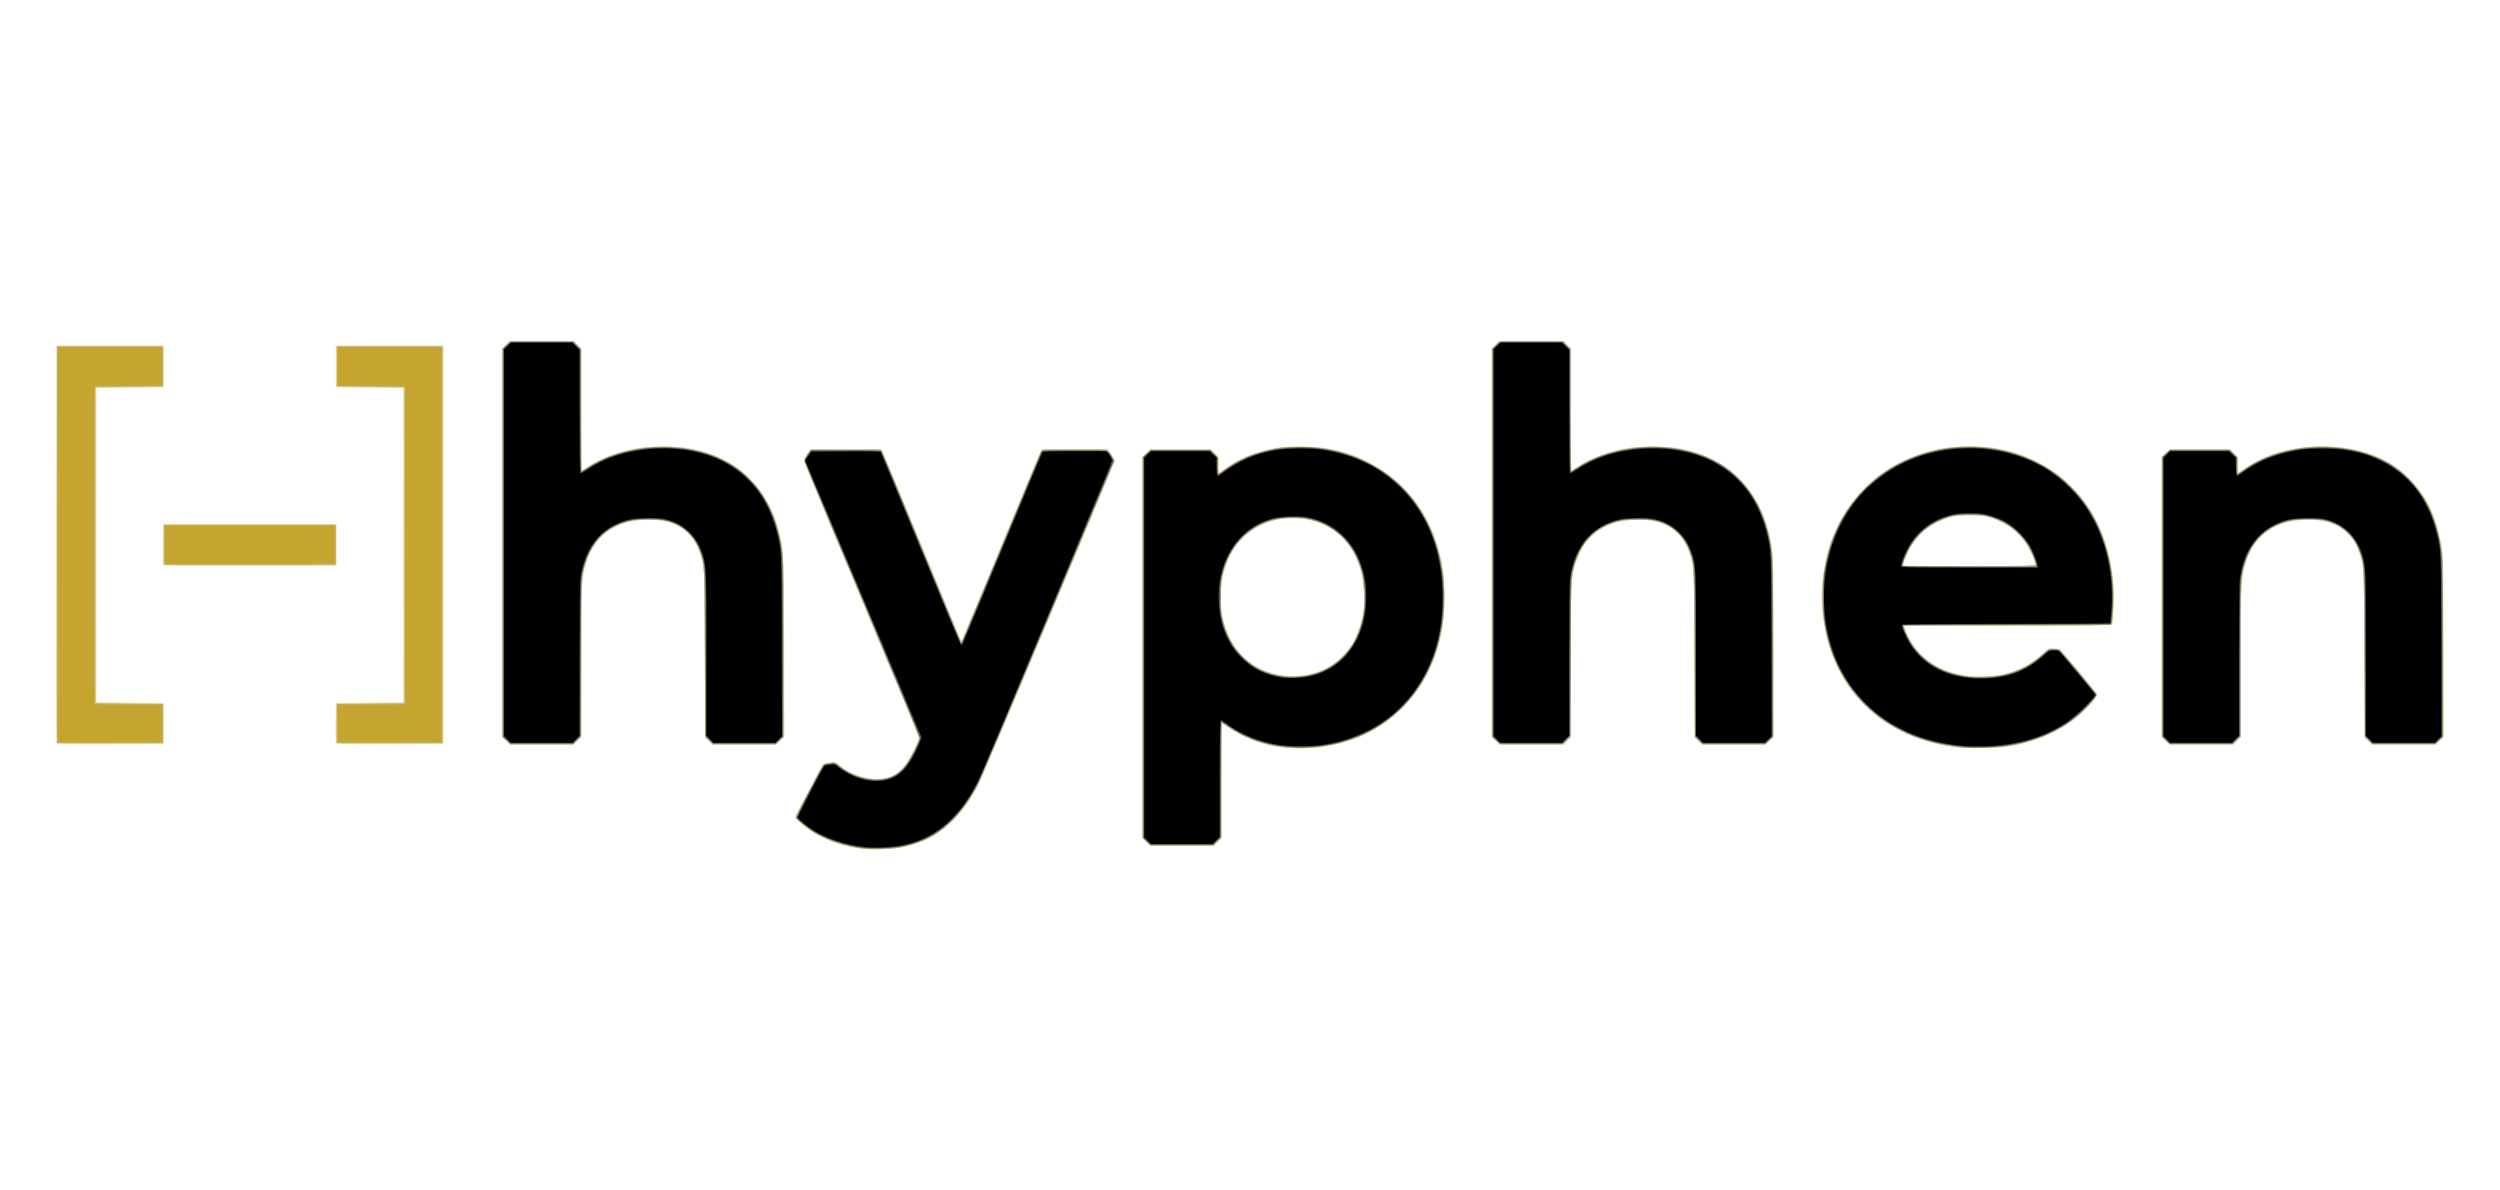 <?xml version="1.0" encoding="UTF-8" standalone="no"?>
<!-- Created with Inkscape (http://www.inkscape.org/) -->

<svg
   xmlns:dc="http://purl.org/dc/elements/1.1/"
   xmlns:cc="http://creativecommons.org/ns#"
   xmlns:rdf="http://www.w3.org/1999/02/22-rdf-syntax-ns#"
   xmlns:svg="http://www.w3.org/2000/svg"
   xmlns="http://www.w3.org/2000/svg"
   xmlns:sodipodi="http://sodipodi.sourceforge.net/DTD/sodipodi-0.dtd"
   xmlns:inkscape="http://www.inkscape.org/namespaces/inkscape"
   width="210mm"
   height="100mm"
   viewBox="0 0 210 100"
   version="1.1"
   id="svg8"
   inkscape:version="0.92.3 (2405546, 2018-03-11)"
   sodipodi:docname="Hyphen.svg">
  <defs
     id="defs2" />
  <sodipodi:namedview
     id="base"
     pagecolor="#ffffff"
     bordercolor="#666666"
     borderopacity="1.0"
     inkscape:pageopacity="0.0"
     inkscape:pageshadow="2"
     inkscape:zoom="0.98994949"
     inkscape:cx="671.17108"
     inkscape:cy="374.56267"
     inkscape:document-units="mm"
     inkscape:current-layer="layer1"
     showgrid="false"
     inkscape:window-width="1920"
     inkscape:window-height="1017"
     inkscape:window-x="-8"
     inkscape:window-y="-8"
     inkscape:window-maximized="1" />
  <g
     inkscape:label="Layer 1"
     inkscape:groupmode="layer"
     id="layer1"
     transform="translate(0,-197)">
    <g
       id="g21"
       transform="translate(-39.201,50.81)">
      <path
         style="fill:#e9deb6;stroke-width:0.067"
         d="m 111.206,217.453 c -1.496,-0.243 -2.845,-0.752 -3.979,-1.501 -0.475,-0.314 -1.259,-0.999 -1.259,-1.1 0,-0.138 2.324,-4.46 2.428,-4.516 0.064,-0.034 0.313,-0.082 0.553,-0.107 0.417,-0.043 0.447,-0.036 0.668,0.155 1.247,1.079 3.108,1.514 4.404,1.029 0.76,-0.284 1.475,-1.144 2.082,-2.506 l 0.327,-0.732 -0.23,-0.556 c -0.127,-0.306 -2.313,-5.513 -4.86,-11.572 -2.546,-6.059 -4.629,-11.086 -4.629,-11.172 0,-0.086 0.115,-0.321 0.256,-0.522 l 0.256,-0.366 2.992,-0.018 c 1.809,-0.011 3.023,0.008 3.069,0.046 0.042,0.035 1.549,3.648 3.348,8.029 1.799,4.381 3.295,7.957 3.325,7.948 0.03,-0.009 1.523,-3.569 3.318,-7.91 1.795,-4.341 3.297,-7.946 3.337,-8.011 0.067,-0.109 0.279,-0.118 2.87,-0.118 h 2.797 l 0.279,0.411 c 0.204,0.3 0.271,0.46 0.249,0.59 -0.052,0.31 -11.04,26.458 -11.43,27.202 -1.558,2.967 -3.53,4.607 -6.264,5.209 -0.816,0.18 -3.031,0.229 -3.905,0.087 z m 24.223,-0.57 -0.313,-0.334 v -15.963 -15.963 l 0.313,-0.334 0.313,-0.334 h 2.613 2.613 l 0.313,0.334 0.313,0.334 v 0.65 0.65 l 0.321,-0.244 c 1.267,-0.965 2.898,-1.631 4.639,-1.893 0.891,-0.134 2.776,-0.133 3.748,0.002 2.679,0.374 4.87,1.45 6.713,3.297 1.358,1.361 2.254,2.826 2.858,4.67 0.492,1.504 0.679,2.775 0.68,4.626 0.002,3.946 -1.261,7.128 -3.78,9.523 -1.804,1.716 -4.138,2.769 -6.838,3.087 -0.982,0.116 -3.071,0.043 -3.898,-0.136 -1.341,-0.289 -2.46,-0.758 -3.546,-1.484 -0.337,-0.226 -0.632,-0.41 -0.654,-0.41 -0.022,0 -0.04,2.175 -0.04,4.833 v 4.833 l -0.295,0.295 -0.295,0.295 h -2.732 -2.732 z m 13.482,-14.005 c 2.113,-0.369 3.749,-1.799 4.465,-3.905 0.741,-2.178 0.456,-4.966 -0.683,-6.682 -1.105,-1.665 -2.816,-2.558 -4.892,-2.553 -1.302,0.003 -2.324,0.286 -3.274,0.906 -0.978,0.638 -1.534,1.281 -2.062,2.384 -1.259,2.632 -0.837,6.175 0.965,8.101 1.371,1.466 3.397,2.112 5.482,1.749 z m 54.405,6.072 c -2.193,-0.299 -4.12,-1.002 -5.802,-2.118 -0.841,-0.558 -2.156,-1.789 -2.745,-2.571 -1.553,-2.061 -2.368,-4.414 -2.535,-7.319 -0.087,-1.51 0.186,-3.54 0.677,-5.027 0.312,-0.946 1.07,-2.45 1.632,-3.236 1.61,-2.254 4.013,-3.896 6.719,-4.589 1.314,-0.337 1.649,-0.373 3.453,-0.37 1.565,0.003 1.748,0.016 2.532,0.183 2.309,0.492 4.231,1.481 5.785,2.978 2.067,1.991 3.297,4.609 3.664,7.801 0.084,0.73 0.054,3.696 -0.039,3.93 -0.045,0.112 -0.524,0.118 -8.74,0.118 -4.989,0 -8.709,0.025 -8.73,0.06 -0.062,0.1 0.344,1.001 0.673,1.497 1.038,1.562 2.715,2.478 4.934,2.696 0.822,0.081 1.965,0.01 2.738,-0.169 1.258,-0.292 2.324,-0.861 3.266,-1.742 l 0.447,-0.418 0.474,0.019 c 0.26,0.011 0.501,0.036 0.535,0.057 0.133,0.082 3.156,3.753 3.156,3.832 0,0.047 -0.192,0.31 -0.427,0.585 -1.835,2.15 -4.504,3.48 -7.704,3.837 -0.84,0.094 -3.17,0.074 -3.962,-0.034 z m 6.83,-15.346 c 0,-0.073 -0.077,-0.339 -0.172,-0.59 -0.904,-2.407 -3.274,-3.8 -5.991,-3.521 -1.781,0.183 -3.187,1.01 -4.131,2.43 -0.34,0.512 -0.8,1.576 -0.744,1.722 0.03,0.077 0.938,0.092 5.537,0.092 5.435,0 5.501,-0.002 5.501,-0.133 z m -166.222,15.028 c -0.018,-0.047 -0.024,-7.584 -0.015,-16.751 l 0.017,-16.666 h 4.521 4.521 v 1.754 1.754 l -2.834,0.034 -2.834,0.034 v 13.191 13.191 l 2.834,0.034 2.834,0.034 v 1.721 1.721 l -4.506,0.017 c -3.569,0.014 -4.512,-2.7e-4 -4.538,-0.068 z m 23.48,-0.001 c -0.018,-0.047 -0.025,-0.829 -0.015,-1.738 l 0.018,-1.652 2.834,-0.034 2.834,-0.034 v -13.191 -13.191 l -2.834,-0.034 -2.834,-0.034 v -1.754 -1.754 h 4.521 4.521 v 16.733 16.733 l -4.506,0.017 c -3.604,0.014 -4.512,1.3e-4 -4.539,-0.069 z m 14.249,-0.249 -0.313,-0.334 V 191.781 175.514 l 0.313,-0.334 0.313,-0.334 h 2.732 2.732 l 0.295,0.295 0.295,0.295 v 5.092 c 0,2.801 0.018,5.11 0.04,5.132 0.022,0.022 0.242,-0.091 0.489,-0.25 0.929,-0.599 1.987,-1.059 3.081,-1.338 1.217,-0.311 1.599,-0.352 3.306,-0.351 1.413,5.4e-4 1.716,0.02 2.377,0.154 3.863,0.78 6.464,3.295 7.376,7.133 0.367,1.546 0.358,1.312 0.384,9.463 l 0.025,7.573 -0.316,0.338 -0.316,0.338 h -2.732 -2.732 l -0.295,-0.295 -0.295,-0.295 -6.75e-4,-6.436 c -6.74e-4,-3.855 -0.029,-6.754 -0.07,-7.229 -0.22,-2.506 -1.229,-3.929 -3.158,-4.45 -0.802,-0.216 -2.311,-0.2 -3.197,0.034 -2.361,0.624 -3.656,2.405 -3.896,5.356 -0.04,0.495 -0.069,3.336 -0.069,6.788 v 5.937 l -0.295,0.295 -0.295,0.295 H 84.699 81.967 Z m 83.126,0 -0.313,-0.334 V 191.781 175.514 l 0.313,-0.334 0.313,-0.334 h 2.732 2.732 l 0.295,0.295 0.295,0.295 v 5.092 c 0,2.801 0.018,5.11 0.04,5.132 0.022,0.022 0.242,-0.091 0.489,-0.25 0.929,-0.599 1.987,-1.059 3.081,-1.338 1.217,-0.311 1.599,-0.352 3.306,-0.351 1.413,5.4e-4 1.716,0.02 2.377,0.154 3.863,0.78 6.464,3.295 7.376,7.133 0.367,1.546 0.358,1.312 0.384,9.463 l 0.025,7.573 -0.316,0.338 -0.316,0.338 h -2.732 -2.732 l -0.295,-0.295 -0.295,-0.295 -6.7e-4,-6.436 c -6.8e-4,-3.855 -0.029,-6.754 -0.07,-7.229 -0.22,-2.506 -1.229,-3.929 -3.158,-4.45 -0.802,-0.216 -2.311,-0.2 -3.197,0.034 -2.361,0.624 -3.656,2.405 -3.896,5.356 -0.04,0.495 -0.069,3.336 -0.069,6.788 v 5.937 l -0.295,0.295 -0.295,0.295 h -2.732 -2.732 z m 56.272,0 -0.313,-0.334 v -11.712 -11.712 l 0.313,-0.334 0.313,-0.334 h 2.613 2.613 l 0.313,0.334 0.313,0.334 v 0.641 0.641 l 0.631,-0.428 c 1.398,-0.948 2.975,-1.502 4.928,-1.732 0.993,-0.117 3.063,-0.046 3.973,0.136 3.818,0.764 6.431,3.3 7.339,7.123 0.367,1.546 0.358,1.312 0.384,9.463 l 0.025,7.573 -0.316,0.338 -0.316,0.338 h -2.732 -2.732 l -0.295,-0.295 -0.295,-0.295 -6.7e-4,-6.436 c -6.8e-4,-3.855 -0.029,-6.754 -0.07,-7.229 -0.22,-2.506 -1.229,-3.929 -3.158,-4.45 -0.802,-0.216 -2.311,-0.2 -3.197,0.034 -2.361,0.624 -3.656,2.405 -3.896,5.356 -0.04,0.495 -0.069,3.336 -0.069,6.788 v 5.937 l -0.295,0.295 -0.295,0.295 h -2.732 -2.732 z M 52.898,193.652 c -0.018,-0.047 -0.025,-0.844 -0.015,-1.771 l 0.018,-1.686 h 7.287 7.287 v 1.754 1.754 l -7.272,0.017 c -5.837,0.014 -7.279,2e-4 -7.305,-0.069 z"
         id="path35"
         inkscape:connector-curvature="0" />
      <path
         style="fill:#d8c276;stroke-width:0.067"
         d="m 111.805,217.486 c -1.682,-0.19 -3.237,-0.717 -4.438,-1.502 -0.588,-0.384 -1.33,-1.024 -1.33,-1.147 0,-0.078 2.194,-4.276 2.307,-4.414 0.064,-0.079 0.802,-0.2 0.989,-0.164 0.05,0.01 0.257,0.153 0.46,0.318 0.964,0.785 2.449,1.219 3.566,1.041 0.889,-0.142 1.522,-0.56 2.073,-1.373 0.341,-0.503 0.995,-1.852 0.996,-2.056 6.8e-4,-0.086 -2.188,-5.365 -4.864,-11.732 -4.215,-10.03 -4.854,-11.596 -4.787,-11.72 0.043,-0.079 0.182,-0.287 0.311,-0.463 l 0.234,-0.321 h 2.933 2.933 l 0.099,0.152 c 0.055,0.084 1.557,3.697 3.338,8.03 1.781,4.333 3.26,7.912 3.285,7.954 0.032,0.052 0.063,0.045 0.101,-0.022 0.03,-0.053 1.516,-3.632 3.302,-7.954 1.786,-4.321 3.292,-7.925 3.345,-8.008 l 0.097,-0.152 h 2.7 2.7 l 0.154,0.154 c 0.085,0.085 0.236,0.293 0.335,0.462 l 0.18,0.308 -5.523,13.184 c -3.038,7.251 -5.683,13.503 -5.879,13.893 -1.08,2.152 -2.514,3.74 -4.159,4.604 -0.647,0.34 -1.743,0.698 -2.523,0.825 -0.81,0.132 -2.232,0.181 -2.935,0.102 z m 23.714,-0.581 -0.334,-0.313 v -16.006 -16.006 l 0.334,-0.313 0.334,-0.313 h 2.509 2.509 l 0.328,0.328 0.328,0.328 v 0.684 c 0,0.376 0.013,0.684 0.03,0.684 0.016,0 0.264,-0.168 0.551,-0.374 1.024,-0.734 1.994,-1.19 3.223,-1.513 1.144,-0.3 1.714,-0.367 3.112,-0.365 2.159,0.003 3.784,0.372 5.6,1.272 3.497,1.734 5.712,4.936 6.348,9.178 0.166,1.105 0.168,3.274 0.004,4.352 -0.422,2.777 -1.499,5.099 -3.19,6.878 -2.056,2.162 -4.623,3.334 -7.874,3.594 -2.539,0.203 -4.979,-0.407 -6.924,-1.731 -0.302,-0.205 -0.563,-0.374 -0.58,-0.374 -0.017,0 -0.031,2.175 -0.031,4.834 v 4.834 l -0.328,0.328 -0.328,0.328 h -2.644 -2.644 l -0.334,-0.313 z m 13.656,-14.03 c 1.59,-0.333 2.97,-1.359 3.783,-2.813 0.311,-0.557 0.686,-1.701 0.786,-2.4 0.131,-0.914 0.05,-2.594 -0.165,-3.418 -0.632,-2.422 -2.282,-4.019 -4.604,-4.458 -0.866,-0.163 -2.14,-0.105 -2.957,0.137 -2.038,0.602 -3.489,2.147 -4.06,4.326 -0.237,0.903 -0.301,2.648 -0.131,3.571 0.408,2.218 1.582,3.841 3.367,4.653 1.192,0.542 2.622,0.687 3.982,0.402 z m 54.832,6.11 c -3.868,-0.366 -7.039,-1.992 -9.143,-4.688 -2.365,-3.032 -3.19,-7.436 -2.156,-11.516 0.768,-3.032 2.632,-5.602 5.26,-7.258 1.045,-0.658 2.742,-1.314 4.057,-1.569 3.689,-0.714 7.376,0.091 10.116,2.209 2.77,2.142 4.361,5.457 4.589,9.564 0.05,0.905 -0.066,2.774 -0.182,2.913 -0.061,0.074 -1.612,0.09 -8.775,0.09 h -8.7 l 0.046,0.152 c 0.104,0.342 0.503,1.138 0.756,1.509 0.968,1.419 2.562,2.334 4.518,2.596 0.911,0.122 2.465,0.044 3.263,-0.162 1.273,-0.33 2.186,-0.821 3.152,-1.694 0.477,-0.432 0.502,-0.444 0.855,-0.444 0.2,0 0.414,0.02 0.477,0.043 0.119,0.046 3.113,3.596 3.18,3.771 0.091,0.238 -1.229,1.613 -2.25,2.343 -1.441,1.031 -3.344,1.756 -5.355,2.039 -0.936,0.132 -2.832,0.183 -3.706,0.101 z m 6.207,-15.338 c 0,-0.148 -0.239,-0.797 -0.439,-1.193 -0.714,-1.411 -1.826,-2.334 -3.386,-2.809 -0.537,-0.163 -0.702,-0.181 -1.708,-0.186 -1.292,-0.006 -1.694,0.073 -2.665,0.53 -0.947,0.445 -1.66,1.074 -2.246,1.98 -0.267,0.413 -0.632,1.21 -0.725,1.584 l -0.046,0.186 h 5.608 c 4.649,0 5.608,-0.015 5.608,-0.091 z M 81.743,208.403 81.408,208.091 V 191.781 175.471 l 0.334,-0.313 0.334,-0.313 h 2.644 2.644 l 0.328,0.328 0.328,0.328 v 5.138 c 0,2.826 0.011,5.138 0.024,5.138 0.013,0 0.233,-0.139 0.489,-0.309 3.124,-2.072 8.097,-2.35 11.454,-0.641 0.884,0.45 1.445,0.86 2.172,1.587 1.554,1.554 2.496,3.711 2.792,6.394 0.047,0.425 0.072,3.229 0.072,7.969 v 7.314 l -0.334,0.313 -0.334,0.313 h -2.638 -2.638 l -0.317,-0.299 -0.317,-0.299 -0.038,-7.14 c -0.042,-7.747 -0.024,-7.379 -0.418,-8.466 -0.449,-1.236 -1.283,-2.057 -2.507,-2.467 -0.513,-0.172 -0.619,-0.183 -1.793,-0.185 -1.104,-0.002 -1.31,0.016 -1.788,0.153 -1.8,0.517 -2.93,1.631 -3.505,3.454 -0.367,1.165 -0.374,1.314 -0.374,8.225 l -4.05e-4,6.369 -0.328,0.328 -0.328,0.328 h -2.644 -2.644 l -0.334,-0.313 z m 83.126,0 -0.334,-0.313 V 191.781 175.471 l 0.334,-0.313 0.334,-0.313 h 2.644 2.644 l 0.328,0.328 0.328,0.328 v 5.138 c 0,2.826 0.011,5.138 0.024,5.138 0.013,0 0.233,-0.139 0.489,-0.309 3.124,-2.072 8.097,-2.35 11.454,-0.641 0.884,0.45 1.445,0.86 2.172,1.587 1.554,1.554 2.496,3.711 2.792,6.394 0.047,0.425 0.072,3.229 0.072,7.969 v 7.314 l -0.334,0.313 -0.334,0.313 h -2.638 -2.638 l -0.317,-0.299 -0.317,-0.299 -0.038,-7.14 c -0.042,-7.747 -0.024,-7.379 -0.418,-8.466 -0.449,-1.236 -1.283,-2.057 -2.507,-2.467 -0.513,-0.172 -0.619,-0.183 -1.793,-0.185 -1.104,-0.002 -1.31,0.016 -1.788,0.153 -1.8,0.517 -2.93,1.631 -3.505,3.454 -0.367,1.165 -0.374,1.314 -0.374,8.225 l -6.8e-4,6.369 -0.328,0.328 -0.328,0.328 h -2.644 -2.644 l -0.334,-0.313 z m 56.272,0 -0.334,-0.313 v -11.756 -11.756 l 0.334,-0.313 0.334,-0.313 h 2.509 2.509 l 0.328,0.328 0.328,0.328 v 0.684 c 0,0.376 0.013,0.684 0.03,0.684 0.016,0 0.267,-0.17 0.557,-0.378 3.447,-2.474 9.359,-2.529 12.758,-0.119 1.068,0.758 2.248,2.188 2.807,3.403 0.525,1.143 0.895,2.526 1.049,3.923 0.047,0.425 0.072,3.229 0.072,7.969 v 7.314 l -0.334,0.313 -0.334,0.313 h -2.638 -2.638 l -0.317,-0.299 -0.317,-0.299 -0.038,-7.14 c -0.042,-7.747 -0.024,-7.379 -0.418,-8.466 -0.45,-1.24 -1.293,-2.068 -2.507,-2.462 -0.448,-0.145 -0.714,-0.183 -1.49,-0.21 -1.063,-0.037 -1.694,0.038 -2.459,0.293 -1.501,0.5 -2.594,1.644 -3.113,3.26 -0.395,1.228 -0.399,1.319 -0.4,8.298 l -6.8e-4,6.369 -0.328,0.328 -0.328,0.328 h -2.644 -2.644 l -0.334,-0.313 z M 43.992,208.565 c -0.018,-0.047 -0.024,-7.554 -0.015,-16.683 l 0.017,-16.598 h 4.453 4.453 v 1.687 1.687 l -2.834,0.034 -2.834,0.034 v 13.258 13.258 l 2.834,0.034 2.834,0.034 v 1.653 1.653 l -4.438,0.017 c -3.515,0.014 -4.445,-2.7e-4 -4.47,-0.068 z m 23.48,-0.001 c -0.018,-0.047 -0.025,-0.799 -0.015,-1.67 l 0.018,-1.584 2.834,-0.034 2.834,-0.034 v -13.258 -13.258 l -2.834,-0.034 -2.834,-0.034 v -1.687 -1.687 h 4.453 4.453 v 16.666 16.666 l -4.438,0.017 c -3.553,0.014 -4.445,1.4e-4 -4.471,-0.069 z M 52.965,193.585 c -0.018,-0.047 -0.025,-0.814 -0.015,-1.704 l 0.018,-1.618 h 7.22 7.22 v 1.687 1.687 l -7.205,0.017 c -5.787,0.014 -7.211,2.7e-4 -7.238,-0.069 z"
         id="path33"
         inkscape:connector-curvature="0" />
      <path
         style="fill:#9f9f9f;stroke-width:0.067"
         d="m 111.805,217.486 c -1.682,-0.19 -3.237,-0.717 -4.438,-1.502 -0.588,-0.384 -1.33,-1.024 -1.33,-1.147 0,-0.078 2.194,-4.276 2.307,-4.414 0.064,-0.079 0.802,-0.2 0.989,-0.164 0.05,0.01 0.257,0.153 0.46,0.318 0.964,0.785 2.449,1.219 3.566,1.041 0.889,-0.142 1.522,-0.56 2.073,-1.373 0.341,-0.503 0.995,-1.852 0.996,-2.056 6.8e-4,-0.086 -2.188,-5.365 -4.864,-11.732 -4.215,-10.03 -4.854,-11.596 -4.787,-11.72 0.043,-0.079 0.182,-0.287 0.311,-0.463 l 0.234,-0.321 h 2.933 2.933 l 0.099,0.152 c 0.055,0.084 1.557,3.697 3.338,8.03 1.781,4.333 3.26,7.912 3.285,7.954 0.032,0.052 0.063,0.045 0.101,-0.022 0.03,-0.053 1.516,-3.632 3.302,-7.954 1.786,-4.321 3.292,-7.925 3.345,-8.008 l 0.097,-0.152 h 2.7 2.7 l 0.154,0.154 c 0.085,0.085 0.236,0.293 0.335,0.462 l 0.18,0.308 -5.523,13.184 c -3.038,7.251 -5.683,13.503 -5.879,13.893 -1.08,2.152 -2.514,3.74 -4.159,4.604 -0.647,0.34 -1.743,0.698 -2.523,0.825 -0.81,0.132 -2.232,0.181 -2.935,0.102 z m 23.714,-0.581 -0.334,-0.313 v -16.006 -16.006 l 0.334,-0.313 0.334,-0.313 h 2.509 2.509 l 0.328,0.328 0.328,0.328 v 0.684 c 0,0.376 0.013,0.684 0.03,0.684 0.016,0 0.264,-0.168 0.551,-0.374 1.024,-0.734 1.994,-1.19 3.223,-1.513 1.144,-0.3 1.714,-0.367 3.112,-0.365 2.159,0.003 3.784,0.372 5.6,1.272 3.497,1.734 5.712,4.936 6.348,9.178 0.166,1.105 0.168,3.274 0.004,4.352 -0.422,2.777 -1.499,5.099 -3.19,6.878 -2.056,2.162 -4.623,3.334 -7.874,3.594 -2.539,0.203 -4.979,-0.407 -6.924,-1.731 -0.302,-0.205 -0.563,-0.374 -0.58,-0.374 -0.017,0 -0.031,2.175 -0.031,4.834 v 4.834 l -0.328,0.328 -0.328,0.328 h -2.644 -2.644 l -0.334,-0.313 z m 13.656,-14.03 c 1.59,-0.333 2.97,-1.359 3.783,-2.813 0.311,-0.557 0.686,-1.701 0.786,-2.4 0.131,-0.914 0.05,-2.594 -0.165,-3.418 -0.632,-2.422 -2.282,-4.019 -4.604,-4.458 -0.866,-0.163 -2.14,-0.105 -2.957,0.137 -2.038,0.602 -3.489,2.147 -4.06,4.326 -0.237,0.903 -0.301,2.648 -0.131,3.571 0.408,2.218 1.582,3.841 3.367,4.653 1.192,0.542 2.622,0.687 3.982,0.402 z m 54.832,6.11 c -3.868,-0.366 -7.039,-1.992 -9.143,-4.688 -2.365,-3.032 -3.19,-7.436 -2.156,-11.516 0.768,-3.032 2.632,-5.602 5.26,-7.258 1.045,-0.658 2.742,-1.314 4.057,-1.569 3.689,-0.714 7.376,0.091 10.116,2.209 2.77,2.142 4.361,5.457 4.589,9.564 0.05,0.905 -0.066,2.774 -0.182,2.913 -0.061,0.074 -1.612,0.09 -8.775,0.09 h -8.7 l 0.046,0.152 c 0.104,0.342 0.503,1.138 0.756,1.509 0.968,1.419 2.562,2.334 4.518,2.596 0.911,0.122 2.465,0.044 3.263,-0.162 1.273,-0.33 2.186,-0.821 3.152,-1.694 0.477,-0.432 0.502,-0.444 0.855,-0.444 0.2,0 0.414,0.02 0.477,0.043 0.119,0.046 3.113,3.596 3.18,3.771 0.091,0.238 -1.229,1.613 -2.25,2.343 -1.441,1.031 -3.344,1.756 -5.355,2.039 -0.936,0.132 -2.832,0.183 -3.706,0.101 z m 6.207,-15.338 c 0,-0.148 -0.239,-0.797 -0.439,-1.193 -0.714,-1.411 -1.826,-2.334 -3.386,-2.809 -0.537,-0.163 -0.702,-0.181 -1.708,-0.186 -1.292,-0.006 -1.694,0.073 -2.665,0.53 -0.947,0.445 -1.66,1.074 -2.246,1.98 -0.267,0.413 -0.632,1.21 -0.725,1.584 l -0.046,0.186 h 5.608 c 4.649,0 5.608,-0.015 5.608,-0.091 z M 81.743,208.403 81.408,208.091 V 191.781 175.471 l 0.334,-0.313 0.334,-0.313 h 2.644 2.644 l 0.328,0.328 0.328,0.328 v 5.138 c 0,2.826 0.011,5.138 0.024,5.138 0.013,0 0.233,-0.139 0.489,-0.309 3.124,-2.072 8.097,-2.35 11.454,-0.641 0.884,0.45 1.445,0.86 2.172,1.587 1.554,1.554 2.496,3.711 2.792,6.394 0.047,0.425 0.072,3.229 0.072,7.969 v 7.314 l -0.334,0.313 -0.334,0.313 h -2.638 -2.638 l -0.317,-0.299 -0.317,-0.299 -0.038,-7.14 c -0.042,-7.747 -0.024,-7.379 -0.418,-8.466 -0.449,-1.236 -1.283,-2.057 -2.507,-2.467 -0.513,-0.172 -0.619,-0.183 -1.793,-0.185 -1.104,-0.002 -1.31,0.016 -1.788,0.153 -1.8,0.517 -2.93,1.631 -3.505,3.454 -0.367,1.165 -0.374,1.314 -0.374,8.225 l -4.05e-4,6.369 -0.328,0.328 -0.328,0.328 h -2.644 -2.644 l -0.334,-0.313 z m 83.126,0 -0.334,-0.313 V 191.781 175.471 l 0.334,-0.313 0.334,-0.313 h 2.644 2.644 l 0.328,0.328 0.328,0.328 v 5.138 c 0,2.826 0.011,5.138 0.024,5.138 0.013,0 0.233,-0.139 0.489,-0.309 3.124,-2.072 8.097,-2.35 11.454,-0.641 0.884,0.45 1.445,0.86 2.172,1.587 1.554,1.554 2.496,3.711 2.792,6.394 0.047,0.425 0.072,3.229 0.072,7.969 v 7.314 l -0.334,0.313 -0.334,0.313 h -2.638 -2.638 l -0.317,-0.299 -0.317,-0.299 -0.038,-7.14 c -0.042,-7.747 -0.024,-7.379 -0.418,-8.466 -0.449,-1.236 -1.283,-2.057 -2.507,-2.467 -0.513,-0.172 -0.619,-0.183 -1.793,-0.185 -1.104,-0.002 -1.31,0.016 -1.788,0.153 -1.8,0.517 -2.93,1.631 -3.505,3.454 -0.367,1.165 -0.374,1.314 -0.374,8.225 l -6.8e-4,6.369 -0.328,0.328 -0.328,0.328 h -2.644 -2.644 l -0.334,-0.313 z m 56.272,0 -0.334,-0.313 v -11.756 -11.756 l 0.334,-0.313 0.334,-0.313 h 2.509 2.509 l 0.328,0.328 0.328,0.328 v 0.684 c 0,0.376 0.013,0.684 0.03,0.684 0.016,0 0.267,-0.17 0.557,-0.378 3.447,-2.474 9.359,-2.529 12.758,-0.119 1.068,0.758 2.248,2.188 2.807,3.403 0.525,1.143 0.895,2.526 1.049,3.923 0.047,0.425 0.072,3.229 0.072,7.969 v 7.314 l -0.334,0.313 -0.334,0.313 h -2.638 -2.638 l -0.317,-0.299 -0.317,-0.299 -0.038,-7.14 c -0.042,-7.747 -0.024,-7.379 -0.418,-8.466 -0.45,-1.24 -1.293,-2.068 -2.507,-2.462 -0.448,-0.145 -0.714,-0.183 -1.49,-0.21 -1.063,-0.037 -1.694,0.038 -2.459,0.293 -1.501,0.5 -2.594,1.644 -3.113,3.26 -0.395,1.228 -0.399,1.319 -0.4,8.298 l -6.8e-4,6.369 -0.328,0.328 -0.328,0.328 h -2.644 -2.644 l -0.334,-0.313 z M 44.028,191.949 v -16.632 h 4.419 4.419 v 1.652 1.652 l -2.851,0.018 -2.851,0.018 v 13.326 13.326 l 2.851,0.018 2.851,0.018 v 1.619 1.619 h -4.419 -4.419 z m 23.481,15.013 v -1.619 l 2.851,-0.018 2.851,-0.018 v -13.326 -13.326 l -2.851,-0.018 -2.851,-0.018 v -1.652 -1.652 h 4.419 4.419 v 16.632 16.632 H 71.928 67.509 Z M 53.002,191.949 v -1.653 h 7.186 7.186 v 1.653 1.653 h -7.186 -7.186 z"
         id="path31"
         inkscape:connector-curvature="0" />
      <path
         style="fill:#cbad46;stroke-width:0.067"
         d="m 111.704,217.416 c -1.334,-0.147 -3.026,-0.7 -4.073,-1.33 -0.539,-0.324 -1.358,-0.972 -1.481,-1.171 -0.053,-0.085 0.186,-0.591 1.081,-2.293 1.116,-2.12 1.156,-2.184 1.377,-2.227 0.723,-0.14 0.676,-0.148 1.072,0.177 1.006,0.826 2.424,1.262 3.621,1.112 1.199,-0.151 1.936,-0.797 2.723,-2.389 0.259,-0.524 0.471,-1.021 0.471,-1.105 0,-0.084 -2.16,-5.291 -4.799,-11.571 -2.64,-6.28 -4.828,-11.5 -4.863,-11.599 -0.055,-0.156 -0.025,-0.239 0.214,-0.59 l 0.278,-0.409 h 2.929 c 2.269,0 2.941,0.019 2.982,0.084 0.03,0.046 1.532,3.677 3.338,8.068 1.806,4.391 3.302,8.002 3.325,8.025 0.022,0.022 0.071,0.011 0.108,-0.026 0.037,-0.037 1.54,-3.629 3.341,-7.983 1.801,-4.354 3.304,-7.973 3.342,-8.042 0.064,-0.12 0.198,-0.126 2.764,-0.126 3.043,0 2.775,-0.048 3.13,0.558 l 0.177,0.302 -5.505,13.143 c -3.028,7.228 -5.683,13.497 -5.9,13.931 -1.101,2.196 -2.713,3.911 -4.406,4.689 -0.642,0.295 -1.474,0.552 -2.195,0.679 -0.736,0.129 -2.296,0.178 -3.048,0.095 z m 23.85,-0.544 -0.302,-0.278 v -16.008 -16.008 l 0.302,-0.278 0.302,-0.278 h 2.507 2.507 l 0.295,0.295 0.295,0.295 v 0.717 c 0,0.498 0.024,0.717 0.078,0.717 0.043,0 0.233,-0.118 0.422,-0.262 1.221,-0.932 2.687,-1.56 4.281,-1.833 2.721,-0.466 5.506,-0.058 7.901,1.158 3.66,1.858 5.902,5.43 6.284,10.012 0.177,2.127 -0.143,4.556 -0.839,6.359 -1.291,3.344 -3.764,5.739 -7.055,6.834 -2.506,0.834 -5.249,0.877 -7.631,0.12 -0.794,-0.253 -1.933,-0.827 -2.581,-1.301 -0.269,-0.197 -0.512,-0.345 -0.54,-0.328 -0.028,0.017 -0.051,2.209 -0.051,4.871 v 4.84 l -0.323,0.318 -0.323,0.318 h -2.614 -2.614 z m 13.848,-13.995 c 2.319,-0.583 3.935,-2.461 4.373,-5.081 0.169,-1.013 0.113,-2.627 -0.124,-3.532 -0.604,-2.307 -2.093,-3.865 -4.263,-4.46 -0.773,-0.212 -2.448,-0.207 -3.239,0.01 -2.147,0.588 -3.624,2.126 -4.262,4.438 -0.174,0.629 -0.184,0.748 -0.184,2.084 0,1.327 0.012,1.46 0.182,2.092 0.212,0.787 0.604,1.64 1.024,2.228 0.368,0.516 1.176,1.273 1.678,1.574 1.38,0.827 3.154,1.065 4.815,0.647 z m 54.875,6.065 c -2.827,-0.271 -4.777,-0.92 -6.787,-2.258 -1.01,-0.673 -2.316,-1.978 -2.989,-2.988 -1.028,-1.543 -1.628,-3.049 -1.979,-4.965 -0.117,-0.64 -0.143,-1.054 -0.147,-2.362 -0.004,-1.377 0.016,-1.701 0.152,-2.463 0.72,-4.023 2.959,-7.108 6.416,-8.84 4.097,-2.053 9.378,-1.65 12.972,0.99 0.743,0.546 1.868,1.696 2.433,2.488 1.596,2.237 2.457,5.414 2.311,8.534 -0.026,0.557 -0.068,1.134 -0.093,1.282 l -0.045,0.27 -8.737,0.034 -8.737,0.034 0.019,0.169 c 0.01,0.093 0.152,0.444 0.316,0.78 1.08,2.222 3.302,3.471 6.177,3.47 2.191,-3.4e-4 3.843,-0.614 5.312,-1.972 0.413,-0.382 0.427,-0.389 0.819,-0.389 0.283,0 0.439,0.035 0.537,0.118 0.25,0.214 3.048,3.6 3.048,3.689 0,0.141 -0.918,1.16 -1.474,1.635 -1.803,1.541 -4.204,2.484 -6.926,2.719 -0.756,0.065 -2.058,0.079 -2.598,0.027 z m 6.003,-15.289 c -0.003,-0.21 -0.334,-1.028 -0.624,-1.544 -0.685,-1.22 -1.949,-2.178 -3.389,-2.569 -0.453,-0.123 -0.719,-0.146 -1.653,-0.146 -1.018,9.8e-4 -1.165,0.017 -1.717,0.185 -1.554,0.474 -2.665,1.37 -3.402,2.746 -0.298,0.557 -0.573,1.316 -0.512,1.415 0.025,0.04 2.189,0.064 5.67,0.064 h 5.63 l -0.002,-0.152 z m -128.501,14.717 -0.302,-0.278 v -16.311 -16.311 l 0.302,-0.278 0.302,-0.278 h 2.619 2.619 l 0.318,0.323 0.318,0.323 v 5.142 c 0,3.3 0.024,5.142 0.066,5.142 0.036,0 0.272,-0.139 0.523,-0.309 2.663,-1.799 6.848,-2.281 10.168,-1.171 3.174,1.061 5.247,3.535 5.969,7.122 0.263,1.306 0.277,1.781 0.277,9.292 v 7.315 l -0.302,0.278 -0.302,0.278 h -2.619 -2.619 l -0.318,-0.323 -0.318,-0.323 -6.75e-4,-6.745 c -6.75e-4,-7.386 -0.006,-7.512 -0.396,-8.643 -0.263,-0.763 -0.562,-1.237 -1.1,-1.746 -0.797,-0.754 -1.599,-1.041 -3.058,-1.094 -3.126,-0.113 -5.042,1.331 -5.787,4.363 -0.139,0.564 -0.143,0.736 -0.166,7.224 l -0.024,6.646 -0.315,0.321 -0.315,0.32 h -2.619 -2.619 l -0.302,-0.278 z m 83.126,0 -0.302,-0.278 v -16.311 -16.311 l 0.302,-0.278 0.302,-0.278 h 2.619 2.619 l 0.318,0.323 0.318,0.323 v 5.142 c 0,3.3 0.024,5.142 0.066,5.142 0.036,0 0.272,-0.139 0.523,-0.309 2.663,-1.799 6.848,-2.281 10.168,-1.171 3.174,1.061 5.247,3.535 5.969,7.122 0.263,1.306 0.277,1.781 0.277,9.292 v 7.315 l -0.302,0.278 -0.302,0.278 h -2.619 -2.619 l -0.318,-0.323 -0.318,-0.323 -6.8e-4,-6.745 c -6.7e-4,-7.386 -0.006,-7.512 -0.396,-8.643 -0.263,-0.763 -0.562,-1.237 -1.1,-1.746 -0.797,-0.754 -1.599,-1.041 -3.058,-1.094 -3.126,-0.113 -5.042,1.331 -5.787,4.363 -0.139,0.564 -0.143,0.736 -0.166,7.224 l -0.024,6.646 -0.315,0.321 -0.315,0.32 h -2.619 -2.619 l -0.302,-0.278 z m 56.272,0 -0.302,-0.278 v -11.757 -11.757 l 0.302,-0.278 0.302,-0.278 h 2.507 2.507 l 0.295,0.295 0.295,0.295 v 0.717 c 0,0.425 0.027,0.717 0.066,0.717 0.036,0 0.302,-0.17 0.59,-0.377 2.643,-1.903 6.957,-2.446 10.37,-1.305 3.174,1.061 5.247,3.535 5.969,7.122 0.263,1.306 0.277,1.781 0.277,9.292 v 7.315 l -0.302,0.278 -0.302,0.278 h -2.619 -2.619 l -0.318,-0.323 -0.318,-0.323 -6.8e-4,-6.745 c -6.7e-4,-7.386 -0.006,-7.512 -0.396,-8.643 -0.263,-0.763 -0.562,-1.237 -1.1,-1.746 -0.485,-0.459 -1.041,-0.764 -1.75,-0.96 -0.669,-0.185 -2.601,-0.163 -3.328,0.038 -2.169,0.598 -3.472,2.206 -3.846,4.744 -0.09,0.611 -0.106,1.653 -0.106,7.02 v 6.303 l -0.323,0.318 -0.323,0.318 h -2.614 -2.614 l -0.302,-0.278 z M 44.028,191.949 v -16.632 h 4.419 4.419 v 1.652 1.652 l -2.851,0.018 -2.851,0.018 v 13.326 13.326 l 2.851,0.018 2.851,0.018 v 1.619 1.619 h -4.419 -4.419 z m 23.481,15.013 v -1.619 l 2.851,-0.018 2.851,-0.018 v -13.326 -13.326 l -2.851,-0.018 -2.851,-0.018 v -1.652 -1.652 h 4.419 4.419 v 16.632 16.632 H 71.928 67.509 Z M 53.002,191.949 v -1.653 h 7.186 7.186 v 1.653 1.653 h -7.186 -7.186 z"
         id="path29"
         inkscape:connector-curvature="0" />
      <path
         style="fill:#c5a430;stroke-width:0.067"
         d="m 111.704,217.416 c -1.334,-0.147 -3.026,-0.7 -4.073,-1.33 -0.539,-0.324 -1.358,-0.972 -1.481,-1.171 -0.053,-0.085 0.186,-0.591 1.081,-2.293 1.116,-2.12 1.156,-2.184 1.377,-2.227 0.723,-0.14 0.676,-0.148 1.072,0.177 1.006,0.826 2.424,1.262 3.621,1.112 1.199,-0.151 1.936,-0.797 2.723,-2.389 0.259,-0.524 0.471,-1.021 0.471,-1.105 0,-0.084 -2.16,-5.291 -4.799,-11.571 -2.64,-6.28 -4.828,-11.5 -4.863,-11.599 -0.055,-0.156 -0.025,-0.239 0.214,-0.59 l 0.278,-0.409 h 2.929 c 2.269,0 2.941,0.019 2.982,0.084 0.03,0.046 1.532,3.677 3.338,8.068 1.806,4.391 3.302,8.002 3.325,8.025 0.022,0.022 0.071,0.011 0.108,-0.026 0.037,-0.037 1.54,-3.629 3.341,-7.983 1.801,-4.354 3.304,-7.973 3.342,-8.042 0.064,-0.12 0.198,-0.126 2.764,-0.126 3.043,0 2.775,-0.048 3.13,0.558 l 0.177,0.302 -5.505,13.143 c -3.028,7.228 -5.683,13.497 -5.9,13.931 -1.101,2.196 -2.713,3.911 -4.406,4.689 -0.642,0.295 -1.474,0.552 -2.195,0.679 -0.736,0.129 -2.296,0.178 -3.048,0.095 z m 23.85,-0.544 -0.302,-0.278 v -16.008 -16.008 l 0.302,-0.278 0.302,-0.278 h 2.507 2.507 l 0.295,0.295 0.295,0.295 v 0.717 c 0,0.498 0.024,0.717 0.078,0.717 0.043,0 0.233,-0.118 0.422,-0.262 1.221,-0.932 2.687,-1.56 4.281,-1.833 2.721,-0.466 5.506,-0.058 7.901,1.158 3.66,1.858 5.902,5.43 6.284,10.012 0.177,2.127 -0.143,4.556 -0.839,6.359 -1.291,3.344 -3.764,5.739 -7.055,6.834 -2.506,0.834 -5.249,0.877 -7.631,0.12 -0.794,-0.253 -1.933,-0.827 -2.581,-1.301 -0.269,-0.197 -0.512,-0.345 -0.54,-0.328 -0.028,0.017 -0.051,2.209 -0.051,4.871 v 4.84 l -0.323,0.318 -0.323,0.318 h -2.614 -2.614 z m 13.848,-13.995 c 2.319,-0.583 3.935,-2.461 4.373,-5.081 0.169,-1.013 0.113,-2.627 -0.124,-3.532 -0.604,-2.307 -2.093,-3.865 -4.263,-4.46 -0.773,-0.212 -2.448,-0.207 -3.239,0.01 -2.147,0.588 -3.624,2.126 -4.262,4.438 -0.174,0.629 -0.184,0.748 -0.184,2.084 0,1.327 0.012,1.46 0.182,2.092 0.212,0.787 0.604,1.64 1.024,2.228 0.368,0.516 1.176,1.273 1.678,1.574 1.38,0.827 3.154,1.065 4.815,0.647 z m 54.875,6.065 c -2.827,-0.271 -4.777,-0.92 -6.787,-2.258 -1.01,-0.673 -2.316,-1.978 -2.989,-2.988 -1.028,-1.543 -1.628,-3.049 -1.979,-4.965 -0.117,-0.64 -0.143,-1.054 -0.147,-2.362 -0.004,-1.377 0.016,-1.701 0.152,-2.463 0.72,-4.023 2.959,-7.108 6.416,-8.84 4.097,-2.053 9.378,-1.65 12.972,0.99 0.743,0.546 1.868,1.696 2.433,2.488 1.596,2.237 2.457,5.414 2.311,8.534 -0.026,0.557 -0.068,1.134 -0.093,1.282 l -0.045,0.27 -8.737,0.034 -8.737,0.034 0.019,0.169 c 0.01,0.093 0.152,0.444 0.316,0.78 1.08,2.222 3.302,3.471 6.177,3.47 2.191,-3.4e-4 3.843,-0.614 5.312,-1.972 0.413,-0.382 0.427,-0.389 0.819,-0.389 0.283,0 0.439,0.035 0.537,0.118 0.25,0.214 3.048,3.6 3.048,3.689 0,0.141 -0.918,1.16 -1.474,1.635 -1.803,1.541 -4.204,2.484 -6.926,2.719 -0.756,0.065 -2.058,0.079 -2.598,0.027 z m 6.003,-15.289 c -0.003,-0.21 -0.334,-1.028 -0.624,-1.544 -0.685,-1.22 -1.949,-2.178 -3.389,-2.569 -0.453,-0.123 -0.719,-0.146 -1.653,-0.146 -1.018,9.8e-4 -1.165,0.017 -1.717,0.185 -1.554,0.474 -2.665,1.37 -3.402,2.746 -0.298,0.557 -0.573,1.316 -0.512,1.415 0.025,0.04 2.189,0.064 5.67,0.064 h 5.63 l -0.002,-0.152 z m -128.501,14.717 -0.302,-0.278 v -16.311 -16.311 l 0.302,-0.278 0.302,-0.278 h 2.619 2.619 l 0.318,0.323 0.318,0.323 v 5.142 c 0,3.3 0.024,5.142 0.066,5.142 0.036,0 0.272,-0.139 0.523,-0.309 2.663,-1.799 6.848,-2.281 10.168,-1.171 3.174,1.061 5.247,3.535 5.969,7.122 0.263,1.306 0.277,1.781 0.277,9.292 v 7.315 l -0.302,0.278 -0.302,0.278 h -2.619 -2.619 l -0.318,-0.323 -0.318,-0.323 -6.75e-4,-6.745 c -6.75e-4,-7.386 -0.006,-7.512 -0.396,-8.643 -0.263,-0.763 -0.562,-1.237 -1.1,-1.746 -0.797,-0.754 -1.599,-1.041 -3.058,-1.094 -3.126,-0.113 -5.042,1.331 -5.787,4.363 -0.139,0.564 -0.143,0.736 -0.166,7.224 l -0.024,6.646 -0.315,0.321 -0.315,0.32 h -2.619 -2.619 l -0.302,-0.278 z m 83.126,0 -0.302,-0.278 v -16.311 -16.311 l 0.302,-0.278 0.302,-0.278 h 2.619 2.619 l 0.318,0.323 0.318,0.323 v 5.142 c 0,3.3 0.024,5.142 0.066,5.142 0.036,0 0.272,-0.139 0.523,-0.309 2.663,-1.799 6.848,-2.281 10.168,-1.171 3.174,1.061 5.247,3.535 5.969,7.122 0.263,1.306 0.277,1.781 0.277,9.292 v 7.315 l -0.302,0.278 -0.302,0.278 h -2.619 -2.619 l -0.318,-0.323 -0.318,-0.323 -6.8e-4,-6.745 c -6.7e-4,-7.386 -0.006,-7.512 -0.396,-8.643 -0.263,-0.763 -0.562,-1.237 -1.1,-1.746 -0.797,-0.754 -1.599,-1.041 -3.058,-1.094 -3.126,-0.113 -5.042,1.331 -5.787,4.363 -0.139,0.564 -0.143,0.736 -0.166,7.224 l -0.024,6.646 -0.315,0.321 -0.315,0.32 h -2.619 -2.619 l -0.302,-0.278 z m 56.272,0 -0.302,-0.278 v -11.757 -11.757 l 0.302,-0.278 0.302,-0.278 h 2.507 2.507 l 0.295,0.295 0.295,0.295 v 0.717 c 0,0.425 0.027,0.717 0.066,0.717 0.036,0 0.302,-0.17 0.59,-0.377 2.643,-1.903 6.957,-2.446 10.37,-1.305 3.174,1.061 5.247,3.535 5.969,7.122 0.263,1.306 0.277,1.781 0.277,9.292 v 7.315 l -0.302,0.278 -0.302,0.278 h -2.619 -2.619 l -0.318,-0.323 -0.318,-0.323 -6.8e-4,-6.745 c -6.7e-4,-7.386 -0.006,-7.512 -0.396,-8.643 -0.263,-0.763 -0.562,-1.237 -1.1,-1.746 -0.485,-0.459 -1.041,-0.764 -1.75,-0.96 -0.669,-0.185 -2.601,-0.163 -3.328,0.038 -2.169,0.598 -3.472,2.206 -3.846,4.744 -0.09,0.611 -0.106,1.653 -0.106,7.02 v 6.303 l -0.323,0.318 -0.323,0.318 h -2.614 -2.614 l -0.302,-0.278 z M 44.096,191.949 v -16.565 h 4.352 4.352 v 1.586 1.586 h -2.787 c -2.077,0 -2.807,0.021 -2.868,0.081 -0.118,0.118 -0.118,26.574 0,26.692 0.06,0.06 0.79,0.081 2.868,0.081 h 2.787 v 1.552 1.552 h -4.352 -4.352 z m 23.481,15.013 v -1.552 h 2.787 c 2.077,0 2.807,-0.021 2.868,-0.081 0.118,-0.118 0.118,-26.574 0,-26.692 -0.06,-0.06 -0.79,-0.081 -2.868,-0.081 h -2.787 v -1.586 -1.586 h 4.352 4.352 v 16.565 16.565 H 71.928 67.577 Z M 53.07,191.949 v -1.586 h 7.118 7.118 v 1.586 1.586 h -7.118 -7.118 z"
         id="path27"
         inkscape:connector-curvature="0" />
      <path
         style="fill:#595959;stroke-width:0.067"
         d="m 111.704,217.416 c -1.334,-0.147 -3.026,-0.7 -4.073,-1.33 -0.539,-0.324 -1.358,-0.972 -1.481,-1.171 -0.053,-0.085 0.186,-0.591 1.081,-2.293 1.116,-2.12 1.156,-2.184 1.377,-2.227 0.723,-0.14 0.676,-0.148 1.072,0.177 1.006,0.826 2.424,1.262 3.621,1.112 1.199,-0.151 1.936,-0.797 2.723,-2.389 0.259,-0.524 0.471,-1.021 0.471,-1.105 0,-0.084 -2.16,-5.291 -4.799,-11.571 -2.64,-6.28 -4.828,-11.5 -4.863,-11.599 -0.055,-0.156 -0.025,-0.239 0.214,-0.59 l 0.278,-0.409 h 2.929 c 2.269,0 2.941,0.019 2.982,0.084 0.03,0.046 1.532,3.677 3.338,8.068 1.806,4.391 3.302,8.002 3.325,8.025 0.022,0.022 0.071,0.011 0.108,-0.026 0.037,-0.037 1.54,-3.629 3.341,-7.983 1.801,-4.354 3.304,-7.973 3.342,-8.042 0.064,-0.12 0.198,-0.126 2.764,-0.126 3.043,0 2.775,-0.048 3.13,0.558 l 0.177,0.302 -5.505,13.143 c -3.028,7.228 -5.683,13.497 -5.9,13.931 -1.101,2.196 -2.713,3.911 -4.406,4.689 -0.642,0.295 -1.474,0.552 -2.195,0.679 -0.736,0.129 -2.296,0.178 -3.048,0.095 z m 23.85,-0.544 -0.302,-0.278 v -16.008 -16.008 l 0.302,-0.278 0.302,-0.278 h 2.507 2.507 l 0.295,0.295 0.295,0.295 v 0.717 c 0,0.498 0.024,0.717 0.078,0.717 0.043,0 0.233,-0.118 0.422,-0.262 1.221,-0.932 2.687,-1.56 4.281,-1.833 2.721,-0.466 5.506,-0.058 7.901,1.158 3.66,1.858 5.902,5.43 6.284,10.012 0.177,2.127 -0.143,4.556 -0.839,6.359 -1.291,3.344 -3.764,5.739 -7.055,6.834 -2.506,0.834 -5.249,0.877 -7.631,0.12 -0.794,-0.253 -1.933,-0.827 -2.581,-1.301 -0.269,-0.197 -0.512,-0.345 -0.54,-0.328 -0.028,0.017 -0.051,2.209 -0.051,4.871 v 4.84 l -0.323,0.318 -0.323,0.318 h -2.614 -2.614 z m 13.848,-13.995 c 2.319,-0.583 3.935,-2.461 4.373,-5.081 0.169,-1.013 0.113,-2.627 -0.124,-3.532 -0.604,-2.307 -2.093,-3.865 -4.263,-4.46 -0.773,-0.212 -2.448,-0.207 -3.239,0.01 -2.147,0.588 -3.624,2.126 -4.262,4.438 -0.174,0.629 -0.184,0.748 -0.184,2.084 0,1.327 0.012,1.46 0.182,2.092 0.212,0.787 0.604,1.64 1.024,2.228 0.368,0.516 1.176,1.273 1.678,1.574 1.38,0.827 3.154,1.065 4.815,0.647 z m 54.875,6.065 c -2.827,-0.271 -4.777,-0.92 -6.787,-2.258 -1.01,-0.673 -2.316,-1.978 -2.989,-2.988 -1.028,-1.543 -1.628,-3.049 -1.979,-4.965 -0.117,-0.64 -0.143,-1.054 -0.147,-2.362 -0.004,-1.377 0.016,-1.701 0.152,-2.463 0.72,-4.023 2.959,-7.108 6.416,-8.84 4.097,-2.053 9.378,-1.65 12.972,0.99 0.743,0.546 1.868,1.696 2.433,2.488 1.596,2.237 2.457,5.414 2.311,8.534 -0.026,0.557 -0.068,1.134 -0.093,1.282 l -0.045,0.27 -8.737,0.034 -8.737,0.034 0.019,0.169 c 0.01,0.093 0.152,0.444 0.316,0.78 1.08,2.222 3.302,3.471 6.177,3.47 2.191,-3.4e-4 3.843,-0.614 5.312,-1.972 0.413,-0.382 0.427,-0.389 0.819,-0.389 0.283,0 0.439,0.035 0.537,0.118 0.25,0.214 3.048,3.6 3.048,3.689 0,0.141 -0.918,1.16 -1.474,1.635 -1.803,1.541 -4.204,2.484 -6.926,2.719 -0.756,0.065 -2.058,0.079 -2.598,0.027 z m 6.003,-15.289 c -0.003,-0.21 -0.334,-1.028 -0.624,-1.544 -0.685,-1.22 -1.949,-2.178 -3.389,-2.569 -0.453,-0.123 -0.719,-0.146 -1.653,-0.146 -1.018,9.8e-4 -1.165,0.017 -1.717,0.185 -1.554,0.474 -2.665,1.37 -3.402,2.746 -0.298,0.557 -0.573,1.316 -0.512,1.415 0.025,0.04 2.189,0.064 5.67,0.064 h 5.63 l -0.002,-0.152 z m -128.501,14.717 -0.302,-0.278 v -16.311 -16.311 l 0.302,-0.278 0.302,-0.278 h 2.619 2.619 l 0.318,0.323 0.318,0.323 v 5.142 c 0,3.3 0.024,5.142 0.066,5.142 0.036,0 0.272,-0.139 0.523,-0.309 2.663,-1.799 6.848,-2.281 10.168,-1.171 3.174,1.061 5.247,3.535 5.969,7.122 0.263,1.306 0.277,1.781 0.277,9.292 v 7.315 l -0.302,0.278 -0.302,0.278 h -2.619 -2.619 l -0.318,-0.323 -0.318,-0.323 -6.75e-4,-6.745 c -6.75e-4,-7.386 -0.006,-7.512 -0.396,-8.643 -0.263,-0.763 -0.562,-1.237 -1.1,-1.746 -0.797,-0.754 -1.599,-1.041 -3.058,-1.094 -3.126,-0.113 -5.042,1.331 -5.787,4.363 -0.139,0.564 -0.143,0.736 -0.166,7.224 l -0.024,6.646 -0.315,0.321 -0.315,0.32 h -2.619 -2.619 l -0.302,-0.278 z m 83.126,0 -0.302,-0.278 v -16.311 -16.311 l 0.302,-0.278 0.302,-0.278 h 2.619 2.619 l 0.318,0.323 0.318,0.323 v 5.142 c 0,3.3 0.024,5.142 0.066,5.142 0.036,0 0.272,-0.139 0.523,-0.309 2.663,-1.799 6.848,-2.281 10.168,-1.171 3.174,1.061 5.247,3.535 5.969,7.122 0.263,1.306 0.277,1.781 0.277,9.292 v 7.315 l -0.302,0.278 -0.302,0.278 h -2.619 -2.619 l -0.318,-0.323 -0.318,-0.323 -6.8e-4,-6.745 c -6.7e-4,-7.386 -0.006,-7.512 -0.396,-8.643 -0.263,-0.763 -0.562,-1.237 -1.1,-1.746 -0.797,-0.754 -1.599,-1.041 -3.058,-1.094 -3.126,-0.113 -5.042,1.331 -5.787,4.363 -0.139,0.564 -0.143,0.736 -0.166,7.224 l -0.024,6.646 -0.315,0.321 -0.315,0.32 h -2.619 -2.619 l -0.302,-0.278 z m 56.272,0 -0.302,-0.278 v -11.757 -11.757 l 0.302,-0.278 0.302,-0.278 h 2.507 2.507 l 0.295,0.295 0.295,0.295 v 0.717 c 0,0.425 0.027,0.717 0.066,0.717 0.036,0 0.302,-0.17 0.59,-0.377 2.643,-1.903 6.957,-2.446 10.37,-1.305 3.174,1.061 5.247,3.535 5.969,7.122 0.263,1.306 0.277,1.781 0.277,9.292 v 7.315 l -0.302,0.278 -0.302,0.278 h -2.619 -2.619 l -0.318,-0.323 -0.318,-0.323 -6.8e-4,-6.745 c -6.7e-4,-7.386 -0.006,-7.512 -0.396,-8.643 -0.263,-0.763 -0.562,-1.237 -1.1,-1.746 -0.485,-0.459 -1.041,-0.764 -1.75,-0.96 -0.669,-0.185 -2.601,-0.163 -3.328,0.038 -2.169,0.598 -3.472,2.206 -3.846,4.744 -0.09,0.611 -0.106,1.653 -0.106,7.02 v 6.303 l -0.323,0.318 -0.323,0.318 h -2.614 -2.614 l -0.302,-0.278 z"
         id="path25"
         inkscape:connector-curvature="0" />
      <path
         style="fill:#000000;stroke-width:0.067"
         d="m 111.97,217.354 c -1.8,-0.172 -3.541,-0.768 -4.762,-1.631 -0.416,-0.294 -0.913,-0.72 -0.995,-0.853 -0.042,-0.068 2.139,-4.295 2.253,-4.366 0.03,-0.019 0.236,-0.053 0.457,-0.076 0.393,-0.041 0.409,-0.036 0.747,0.231 1.073,0.848 2.509,1.277 3.685,1.103 0.949,-0.141 1.617,-0.589 2.221,-1.489 0.314,-0.468 0.765,-1.363 0.948,-1.881 l 0.092,-0.261 -4.888,-11.631 -4.888,-11.631 0.257,-0.373 0.257,-0.373 2.874,-0.018 c 2.249,-0.014 2.889,9.3e-4 2.943,0.068 0.037,0.047 1.551,3.694 3.363,8.105 1.812,4.411 3.336,8.036 3.385,8.054 0.049,0.019 0.104,0.02 0.121,0.002 0.018,-0.018 1.524,-3.642 3.348,-8.054 1.824,-4.412 3.345,-8.06 3.381,-8.107 0.05,-0.065 0.676,-0.084 2.721,-0.084 h 2.656 l 0.238,0.32 c 0.176,0.236 0.232,0.374 0.215,0.523 -0.022,0.195 -10.27,24.734 -11.017,26.382 -1.572,3.468 -3.843,5.435 -6.843,5.926 -0.818,0.134 -2.031,0.184 -2.77,0.113 z m 23.633,-0.56 -0.284,-0.289 v -15.924 -15.924 l 0.289,-0.284 0.289,-0.284 h 2.445 2.445 l 0.302,0.278 0.302,0.278 v 0.73 c 0,0.458 0.028,0.747 0.074,0.775 0.041,0.025 0.155,-0.017 0.253,-0.094 1.372,-1.075 2.848,-1.735 4.571,-2.043 1.044,-0.187 3.013,-0.204 4.075,-0.036 2.628,0.416 4.777,1.468 6.505,3.184 2.308,2.293 3.502,5.417 3.505,9.173 0.001,1.835 -0.224,3.284 -0.743,4.783 -1.45,4.187 -4.775,6.927 -9.266,7.638 -1.051,0.166 -2.973,0.153 -3.981,-0.028 -1.481,-0.266 -3.032,-0.905 -4.036,-1.663 -0.271,-0.205 -0.537,-0.373 -0.59,-0.373 -0.083,0 -0.097,0.69 -0.097,4.901 v 4.901 l -0.295,0.295 -0.295,0.295 h -2.593 -2.593 z m 13.757,-13.821 c 2.622,-0.656 4.332,-2.858 4.579,-5.898 0.317,-3.885 -1.753,-6.92 -5.085,-7.457 -0.706,-0.114 -2.086,-0.049 -2.758,0.129 -2.986,0.793 -4.792,3.734 -4.499,7.33 0.146,1.798 0.772,3.248 1.882,4.356 0.932,0.931 2.078,1.488 3.463,1.683 0.621,0.087 1.768,0.019 2.418,-0.143 z m 54.748,5.877 c -4.601,-0.41 -8.15,-2.568 -10.149,-6.172 -1.939,-3.496 -2.066,-8.388 -0.313,-12.078 0.965,-2.032 2.223,-3.498 4.055,-4.726 3.524,-2.362 8.479,-2.697 12.376,-0.835 4.362,2.084 6.863,6.849 6.484,12.351 -0.041,0.6 -0.091,1.116 -0.111,1.148 -0.02,0.032 -3.952,0.058 -8.738,0.058 -7.237,0 -8.708,0.015 -8.737,0.091 -0.056,0.145 0.287,0.976 0.629,1.525 1.216,1.952 3.272,2.972 5.989,2.972 2.215,0 3.845,-0.61 5.374,-2.012 0.36,-0.33 0.4,-0.349 0.742,-0.348 0.199,5.4e-4 0.394,0.023 0.434,0.051 0.04,0.027 0.749,0.862 1.576,1.856 l 1.504,1.806 -0.117,0.184 c -0.242,0.381 -1.702,1.75 -2.265,2.125 -1.955,1.301 -4.215,1.959 -6.995,2.036 -0.584,0.016 -1.365,0.002 -1.736,-0.031 z m 6.224,-15.23 c -0.054,-0.398 -0.426,-1.291 -0.738,-1.771 -0.351,-0.542 -1.105,-1.303 -1.633,-1.648 -0.55,-0.36 -1.379,-0.683 -2.1,-0.818 -0.811,-0.152 -2.211,-0.103 -2.923,0.101 -1.632,0.468 -2.855,1.478 -3.588,2.963 -0.306,0.62 -0.499,1.193 -0.447,1.328 0.033,0.086 0.799,0.099 5.75,0.099 h 5.712 z m -128.505,14.673 -0.284,-0.289 v -16.227 -16.227 l 0.289,-0.284 0.289,-0.284 h 2.587 2.587 l 0.295,0.295 0.295,0.295 v 5.167 c 0,3.294 0.024,5.181 0.066,5.207 0.036,0.022 0.287,-0.109 0.558,-0.291 1.514,-1.021 3.285,-1.595 5.46,-1.767 1.09,-0.086 2.384,-0.009 3.442,0.205 3.623,0.735 6.083,3.085 7.027,6.712 0.426,1.639 0.408,1.238 0.433,9.576 l 0.022,7.619 -0.287,0.292 -0.287,0.292 h -2.593 -2.593 l -0.295,-0.295 -0.295,-0.295 v -6.807 c 0,-7.161 -0.008,-7.379 -0.308,-8.392 -0.344,-1.163 -1.134,-2.137 -2.127,-2.621 -0.819,-0.4 -1.449,-0.507 -2.719,-0.464 -1.19,0.04 -1.64,0.14 -2.504,0.556 -1.625,0.783 -2.626,2.325 -2.93,4.517 -0.047,0.337 -0.072,2.733 -0.072,6.864 v 6.346 l -0.295,0.295 -0.295,0.295 h -2.593 -2.593 z m 83.126,0 -0.284,-0.289 v -16.227 -16.227 l 0.289,-0.284 0.289,-0.284 h 2.587 2.587 l 0.295,0.295 0.295,0.295 v 5.167 c 0,3.294 0.024,5.181 0.066,5.207 0.036,0.022 0.287,-0.109 0.558,-0.291 1.514,-1.021 3.285,-1.595 5.46,-1.767 1.09,-0.086 2.384,-0.009 3.442,0.205 3.623,0.735 6.083,3.085 7.027,6.712 0.426,1.639 0.408,1.238 0.433,9.576 l 0.022,7.619 -0.287,0.292 -0.287,0.292 h -2.593 -2.593 l -0.295,-0.295 -0.295,-0.295 v -6.807 c 0,-7.161 -0.008,-7.379 -0.308,-8.392 -0.344,-1.163 -1.134,-2.137 -2.127,-2.621 -0.819,-0.4 -1.449,-0.507 -2.719,-0.464 -1.19,0.04 -1.64,0.14 -2.504,0.556 -1.625,0.783 -2.626,2.325 -2.93,4.517 -0.047,0.337 -0.072,2.733 -0.072,6.864 v 6.346 l -0.295,0.295 -0.295,0.295 h -2.593 -2.593 l -0.284,-0.289 z m 56.272,0 -0.284,-0.289 v -11.668 -11.668 l 0.284,-0.289 0.284,-0.289 h 2.45 2.45 l 0.302,0.278 0.302,0.278 v 0.73 c 0,0.426 0.029,0.747 0.069,0.772 0.038,0.024 0.273,-0.107 0.523,-0.291 1.308,-0.961 2.902,-1.593 4.738,-1.878 1.052,-0.163 3.04,-0.148 4.048,0.032 1.148,0.204 1.894,0.44 2.808,0.886 2.346,1.145 3.919,3.148 4.636,5.905 0.426,1.639 0.408,1.238 0.433,9.576 l 0.022,7.619 -0.287,0.292 -0.287,0.292 h -2.593 -2.593 l -0.295,-0.295 -0.295,-0.295 v -6.807 c 0,-7.161 -0.008,-7.379 -0.308,-8.392 -0.344,-1.163 -1.134,-2.137 -2.127,-2.621 -0.819,-0.4 -1.449,-0.507 -2.719,-0.464 -1.19,0.04 -1.64,0.14 -2.504,0.556 -1.614,0.776 -2.621,2.329 -2.933,4.52 -0.041,0.286 -0.068,2.985 -0.069,6.84 l -0.001,6.368 -0.295,0.295 -0.295,0.295 h -2.593 -2.593 l -0.284,-0.289 z"
         id="path23"
         inkscape:connector-curvature="0" />
    </g>
  </g>
</svg>
